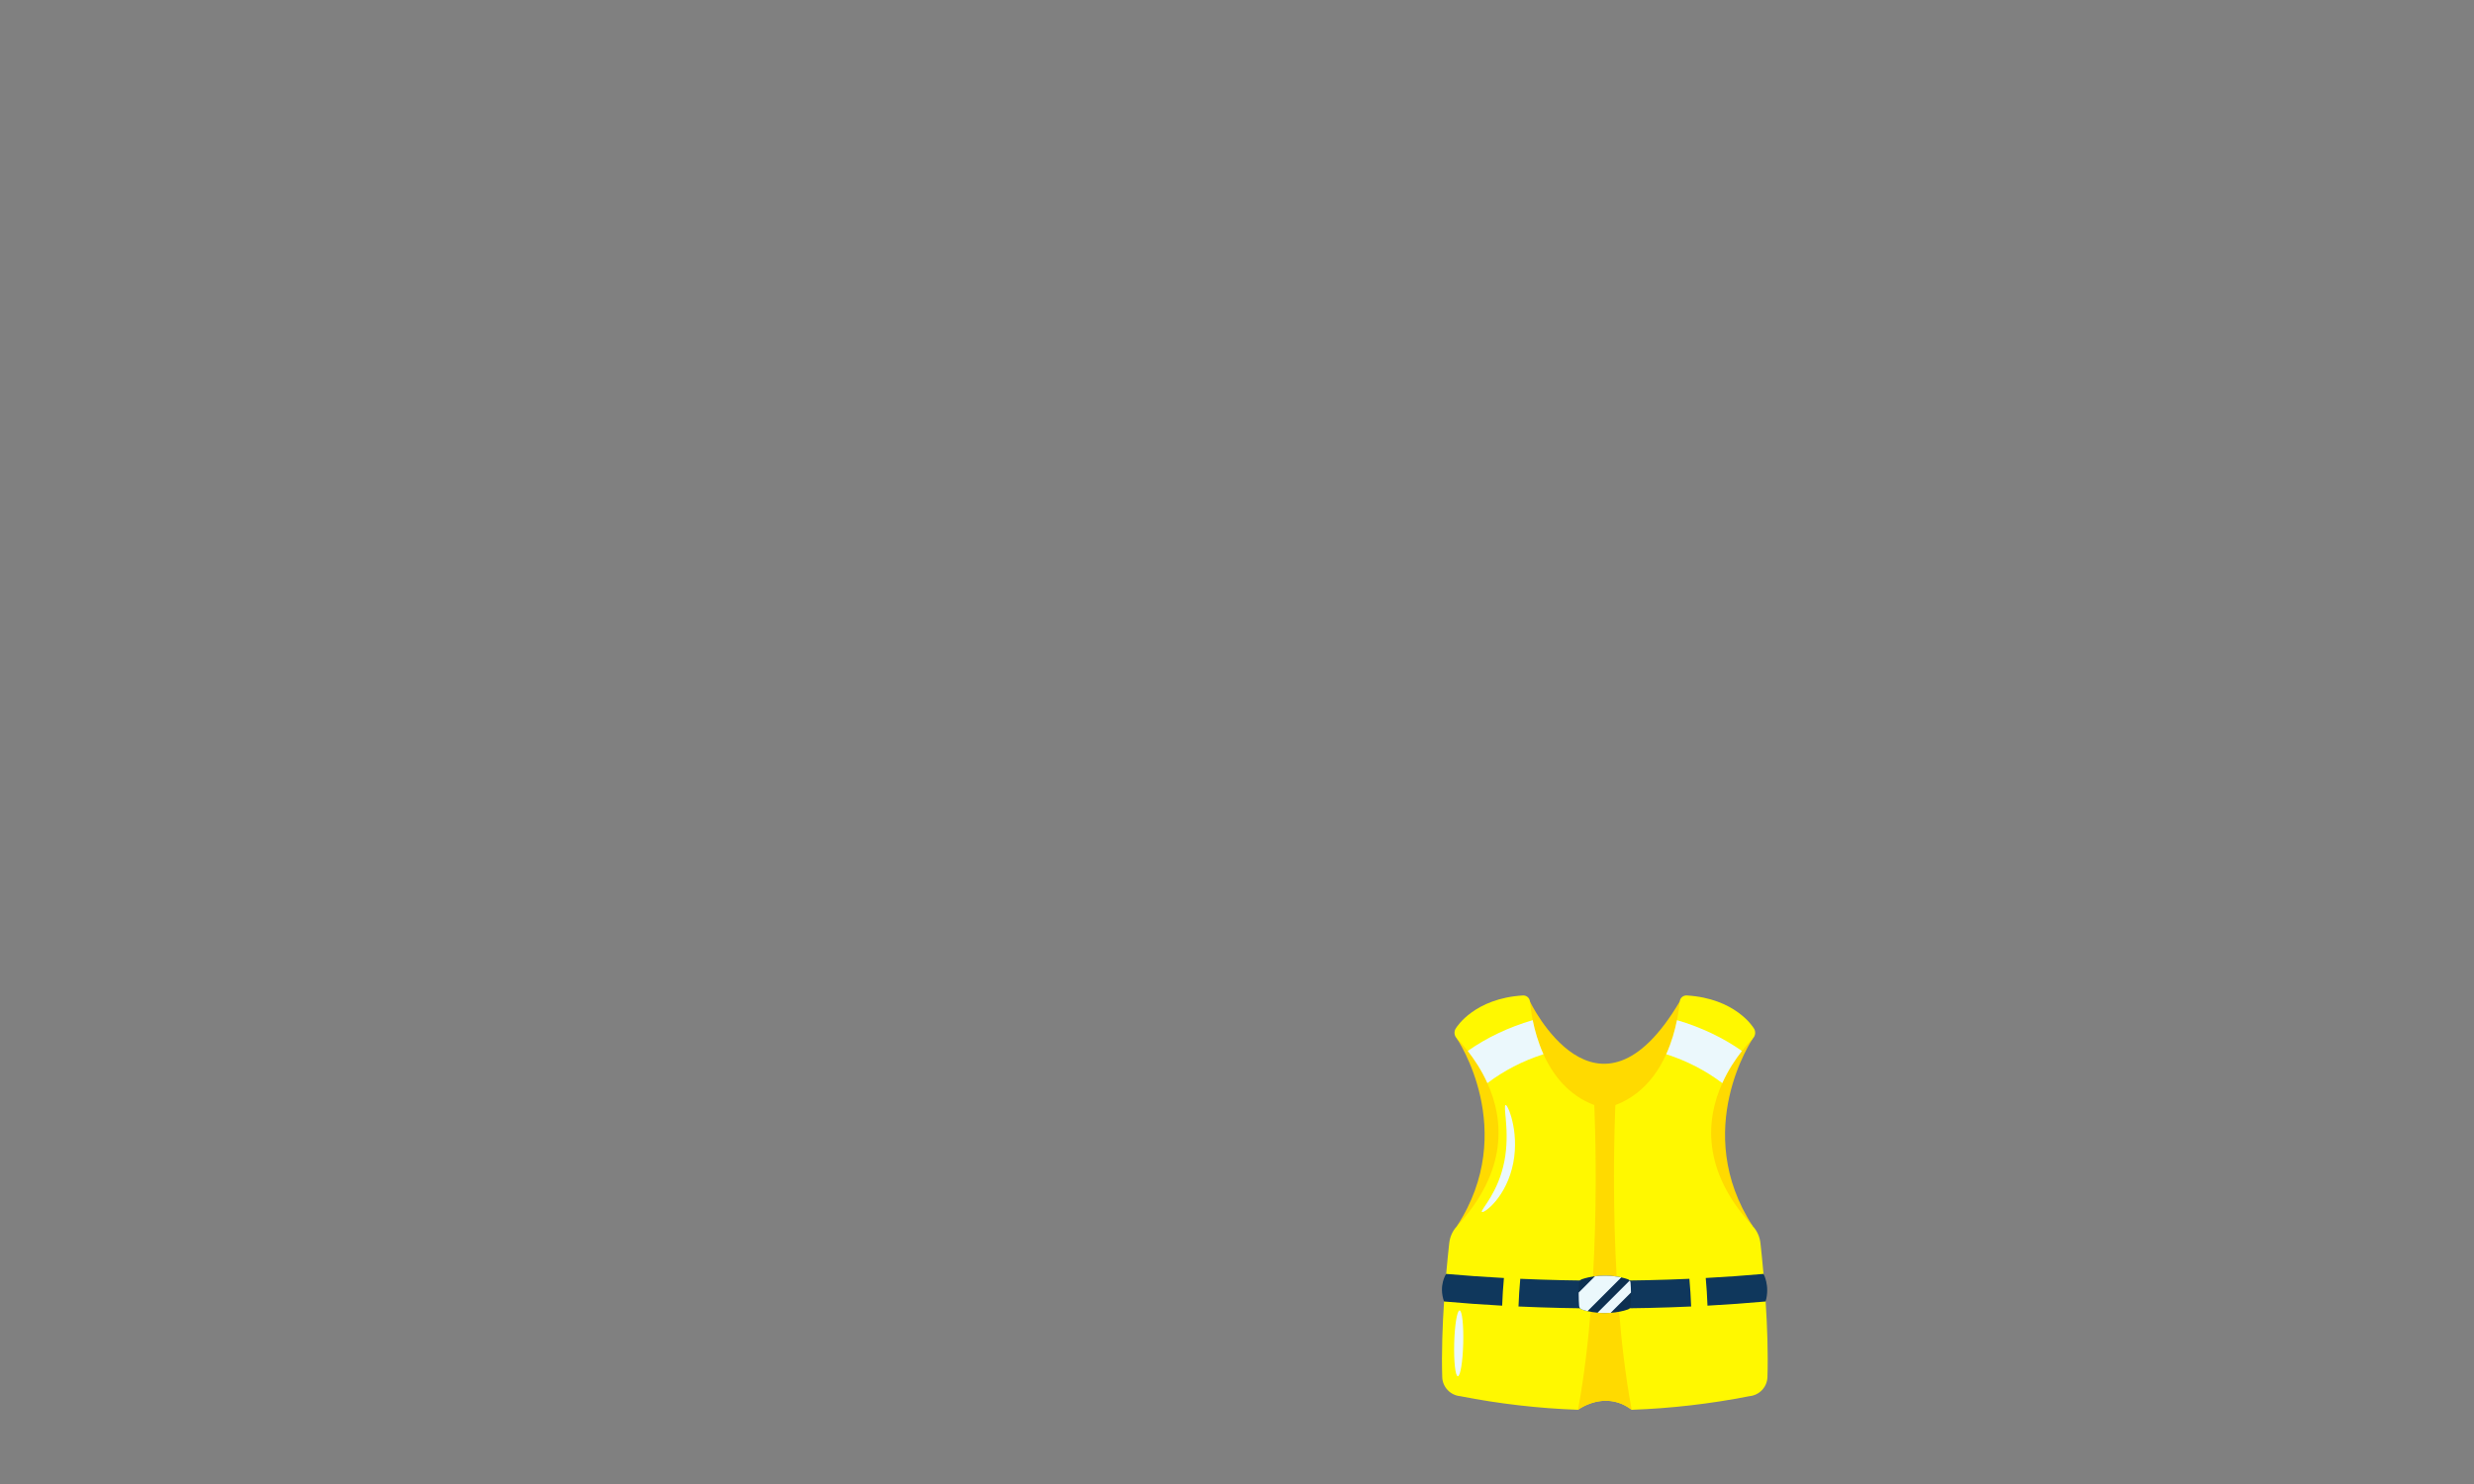 <?xml version="1.0" encoding="UTF-8"?>
<svg id="Layer_1" data-name="Layer 1" xmlns="http://www.w3.org/2000/svg" viewBox="0 0 5000 3000">
  <rect x="0" y="0" width="5000" height="3000" fill="#808080" stroke="none"/>
  <defs>
    <style>
      .cls-1 {
        fill: #0f375c;
      }

      .cls-2 {
        fill: #ffda00;
      }

      .cls-3 {
        fill: #fff800;
      }

      .cls-4 {
        fill: #0d3051;
      }

      .cls-5 {
        fill: #ebf8fc;
      }
    </style>
  </defs>
  <path class="cls-2" d="M3542.54,2099.34l-147.78-74.69c-167.26,283.16-302.72,0-302.72,0-22.9,40.5-147.78,74.69-147.78,74.69,0,0,126.4,185.8.08,379.58h598.12c-126.31-193.78.08-379.58.08-379.58Z"/>
  <path class="cls-3" d="M3572.04,2783.84c-.31,10.1-4.39,19.28-10.89,26.18-6.5,6.88-15.45,11.48-25.52,12.42-78.67,15.49-158.24,24.67-237.98,27.54-8.89-6.75-17.79-11.3-26.44-14.16-5.57-1.84-11.05-3.01-16.36-3.61-36.72-4.17-65.69,17.77-65.69,17.77-79.74-2.87-159.31-12.05-237.98-27.54-10.07-.94-19.02-5.53-25.52-12.42-6.5-6.9-10.58-16.08-10.89-26.18-1.54-50.06.53-104.6,3.68-152.82,1.31-19.91,2.79-38.74,4.29-55.73,2.28-26.03,4.57-47.74,6.21-62.41,1.41-12.66,6.75-24.6,15.41-33.96,104.96-113.54,94.11-217.53,61.7-289.33-11.89-26.41-26.72-48.47-39.76-65.04-8.54-10.86-16.31-19.36-22.02-25.21-5.67-5.81-6.36-14.96-1.41-21.4,0,0,.02-.02.03-.05,1.15-1.89,37.25-59.65,134.82-65.53,7.32-.43,13.68,4.98,14.34,12.28.82,8.97,2.43,22.12,5.55,37.63,4.11,20.33,10.81,44.7,21.76,68.93,18.84,41.62,50.19,82.86,102.43,102.65,6.83,2.6,14.04,4.83,21.61,6.64,7.57-1.81,14.78-4.04,21.61-6.64,32.93-12.47,57.55-33.47,75.98-57.71,10.82-14.21,19.49-29.53,26.44-44.92l.02-.02c10.95-24.22,17.66-48.6,21.76-68.93,3.12-15.5,4.73-28.66,5.55-37.63.66-7.31,7.01-12.71,14.34-12.28,97.57,5.88,133.67,63.64,134.82,65.53.02.03.03.05.03.05,4.94,6.44,4.25,15.59-1.41,21.4-5.72,5.85-13.48,14.35-22.02,25.21-13.04,16.57-27.87,38.63-39.76,65.04-32.4,71.8-43.26,175.8,61.7,289.33,8.66,9.36,13.99,21.3,15.41,33.96,1.64,14.67,3.93,36.38,6.21,62.41,1.49,16.98,2.97,35.82,4.29,55.73,3.15,48.22,5.22,102.76,3.68,152.82Z"/>
  <path class="cls-5" d="M3520.52,2124.55c-13.04,16.57-27.87,38.63-39.76,65.04-33.16-25.1-71.46-45.03-113.31-58.39,10.95-24.22,17.66-48.6,21.76-68.93,48.81,14.31,93.24,35.57,131.31,62.28Z"/>
  <path class="cls-5" d="M3119.36,2131.2c-41.85,13.35-80.15,33.29-113.31,58.39-11.89-26.41-26.72-48.47-39.76-65.04,38.07-26.7,82.5-47.97,131.31-62.28,4.11,20.33,10.81,44.7,21.76,68.93Z"/>
  <path class="cls-2" d="M3297.65,2849.98c-54.15-41.16-108.49,0-108.49,0,50.86-272.75,32.63-622.17,32.63-622.17,6.83,2.6,14.04,4.83,21.61,6.64,7.57-1.81,14.78-4.04,21.61-6.64,0,0-18.23,349.43,32.63,622.17Z"/>
  <g>
    <g>
      <path class="cls-1" d="M2918.44,2631.02c37.94,3.42,77.16,6.26,117.46,8.46.67-18.67,1.84-37.33,3.56-55.92-40.04-2.14-79.01-4.91-116.74-8.26,0,0-15.83,22.8-4.29,55.73Z"/>
      <path class="cls-1" d="M3243.4,2588.94c-58.45,0-115.59-1.3-170.89-3.76-1.71,18.61-2.89,37.28-3.58,55.96,56.4,2.58,114.75,3.93,174.47,3.93s118.07-1.35,174.47-3.93c-.69-18.67-1.87-37.35-3.58-55.96-55.3,2.46-112.44,3.76-170.89,3.76Z"/>
      <path class="cls-1" d="M3564.07,2575.29c-37.72,3.35-76.7,6.13-116.74,8.26,1.72,18.59,2.89,37.25,3.56,55.92,40.3-2.2,79.52-5.04,117.46-8.46,9.21-32.24-4.29-55.73-4.29-55.73Z"/>
    </g>
    <g>
      <path class="cls-4" d="M3296.24,2616.63c0,8.01-.31,15.85-.89,23.47-.23,3.19-2.3,5.98-5.32,7.03-10.08,3.5-21.94,5.9-34.83,6.8-3.84.28-7.78.43-11.79.43-5.03,0-9.95-.23-14.73-.66-7.11-.62-13.86-1.72-20.15-3.19-4.14-.97-8.05-2.1-11.74-3.38-3.02-1.05-5.09-3.84-5.32-7.03-.57-7.62-.89-15.45-.89-23.47,0-1.23,0-2.46.03-3.7.07-6.73.36-13.34.85-19.77.23-3.2,2.3-5.99,5.32-7.05,7.9-2.74,16.92-4.81,26.66-6.01,6.37-.79,13.07-1.22,19.97-1.22,11.87,0,23.14,1.25,33.26,3.48,4.73,1.05,9.2,2.3,13.37,3.74,1.46.51,2.69,1.41,3.63,2.59.97,1.25,1.58,2.79,1.69,4.45.49,6.42.79,13.02.85,19.76.03,1.23.03,2.46.03,3.71Z"/>
      <path class="cls-5" d="M3296.2,2612.92l-41.01,41.01c-3.84.28-7.78.43-11.79.43-5.03,0-9.95-.23-14.73-.66l64.99-64.99c.97,1.25,1.58,2.79,1.69,4.45.49,6.42.79,13.02.85,19.76Z"/>
      <path class="cls-5" d="M3276.66,2582.37l-68.14,68.14c-4.14-.97-8.05-2.1-11.74-3.38-3.02-1.05-5.09-3.84-5.32-7.03-.57-7.62-.89-15.45-.89-23.47,0-1.23,0-2.46.03-3.7l32.83-32.83c6.37-.79,13.07-1.22,19.97-1.22,11.87,0,23.14,1.25,33.26,3.48Z"/>
    </g>
  </g>
  <path class="cls-5" d="M3042.82,2233.85c1.22-.34,3.18,2.5,5.71,8.02.63,1.38,1.31,2.92,1.99,4.63.62,1.72,1.27,3.61,1.94,5.64.67,2.04,1.37,4.22,2.08,6.55.65,2.34,1.24,4.84,1.89,7.47,1.38,5.24,2.32,11.1,3.38,17.41.81,6.33,1.63,13.14,1.89,20.36.65,14.41-.14,30.46-3.35,46.96-3.29,16.47-8.44,31.8-14.89,44.85-6.32,13.13-13.74,24.01-20.72,32.45-14.11,16.87-26.37,23.69-27.89,21.69-1.61-1.95,6.87-11.66,17.36-29.2,5.18-8.78,10.89-19.44,15.87-31.82,5.11-12.32,9.3-26.4,12.32-41.47,2.93-15.1,4.16-29.8,4.45-43.25.21-6.73-.02-13.14-.14-19.17-.38-6.01-.53-11.65-1.06-16.79-.19-2.58-.38-5.04-.55-7.37-.25-2.32-.47-4.52-.65-6.58-.18-2.07-.32-4-.43-5.79-.16-1.78-.32-3.4-.41-4.88-.37-5.91-.02-9.39,1.2-9.73Z"/>
  <path class="cls-5" d="M2946.31,2782.17c-5.05-.14-8.34-30.03-7.36-66.78.98-36.75,5.87-66.42,10.92-66.29,5.05.14,8.34,30.03,7.36,66.78-.98,36.75-5.87,66.42-10.92,66.29Z"/>
</svg>